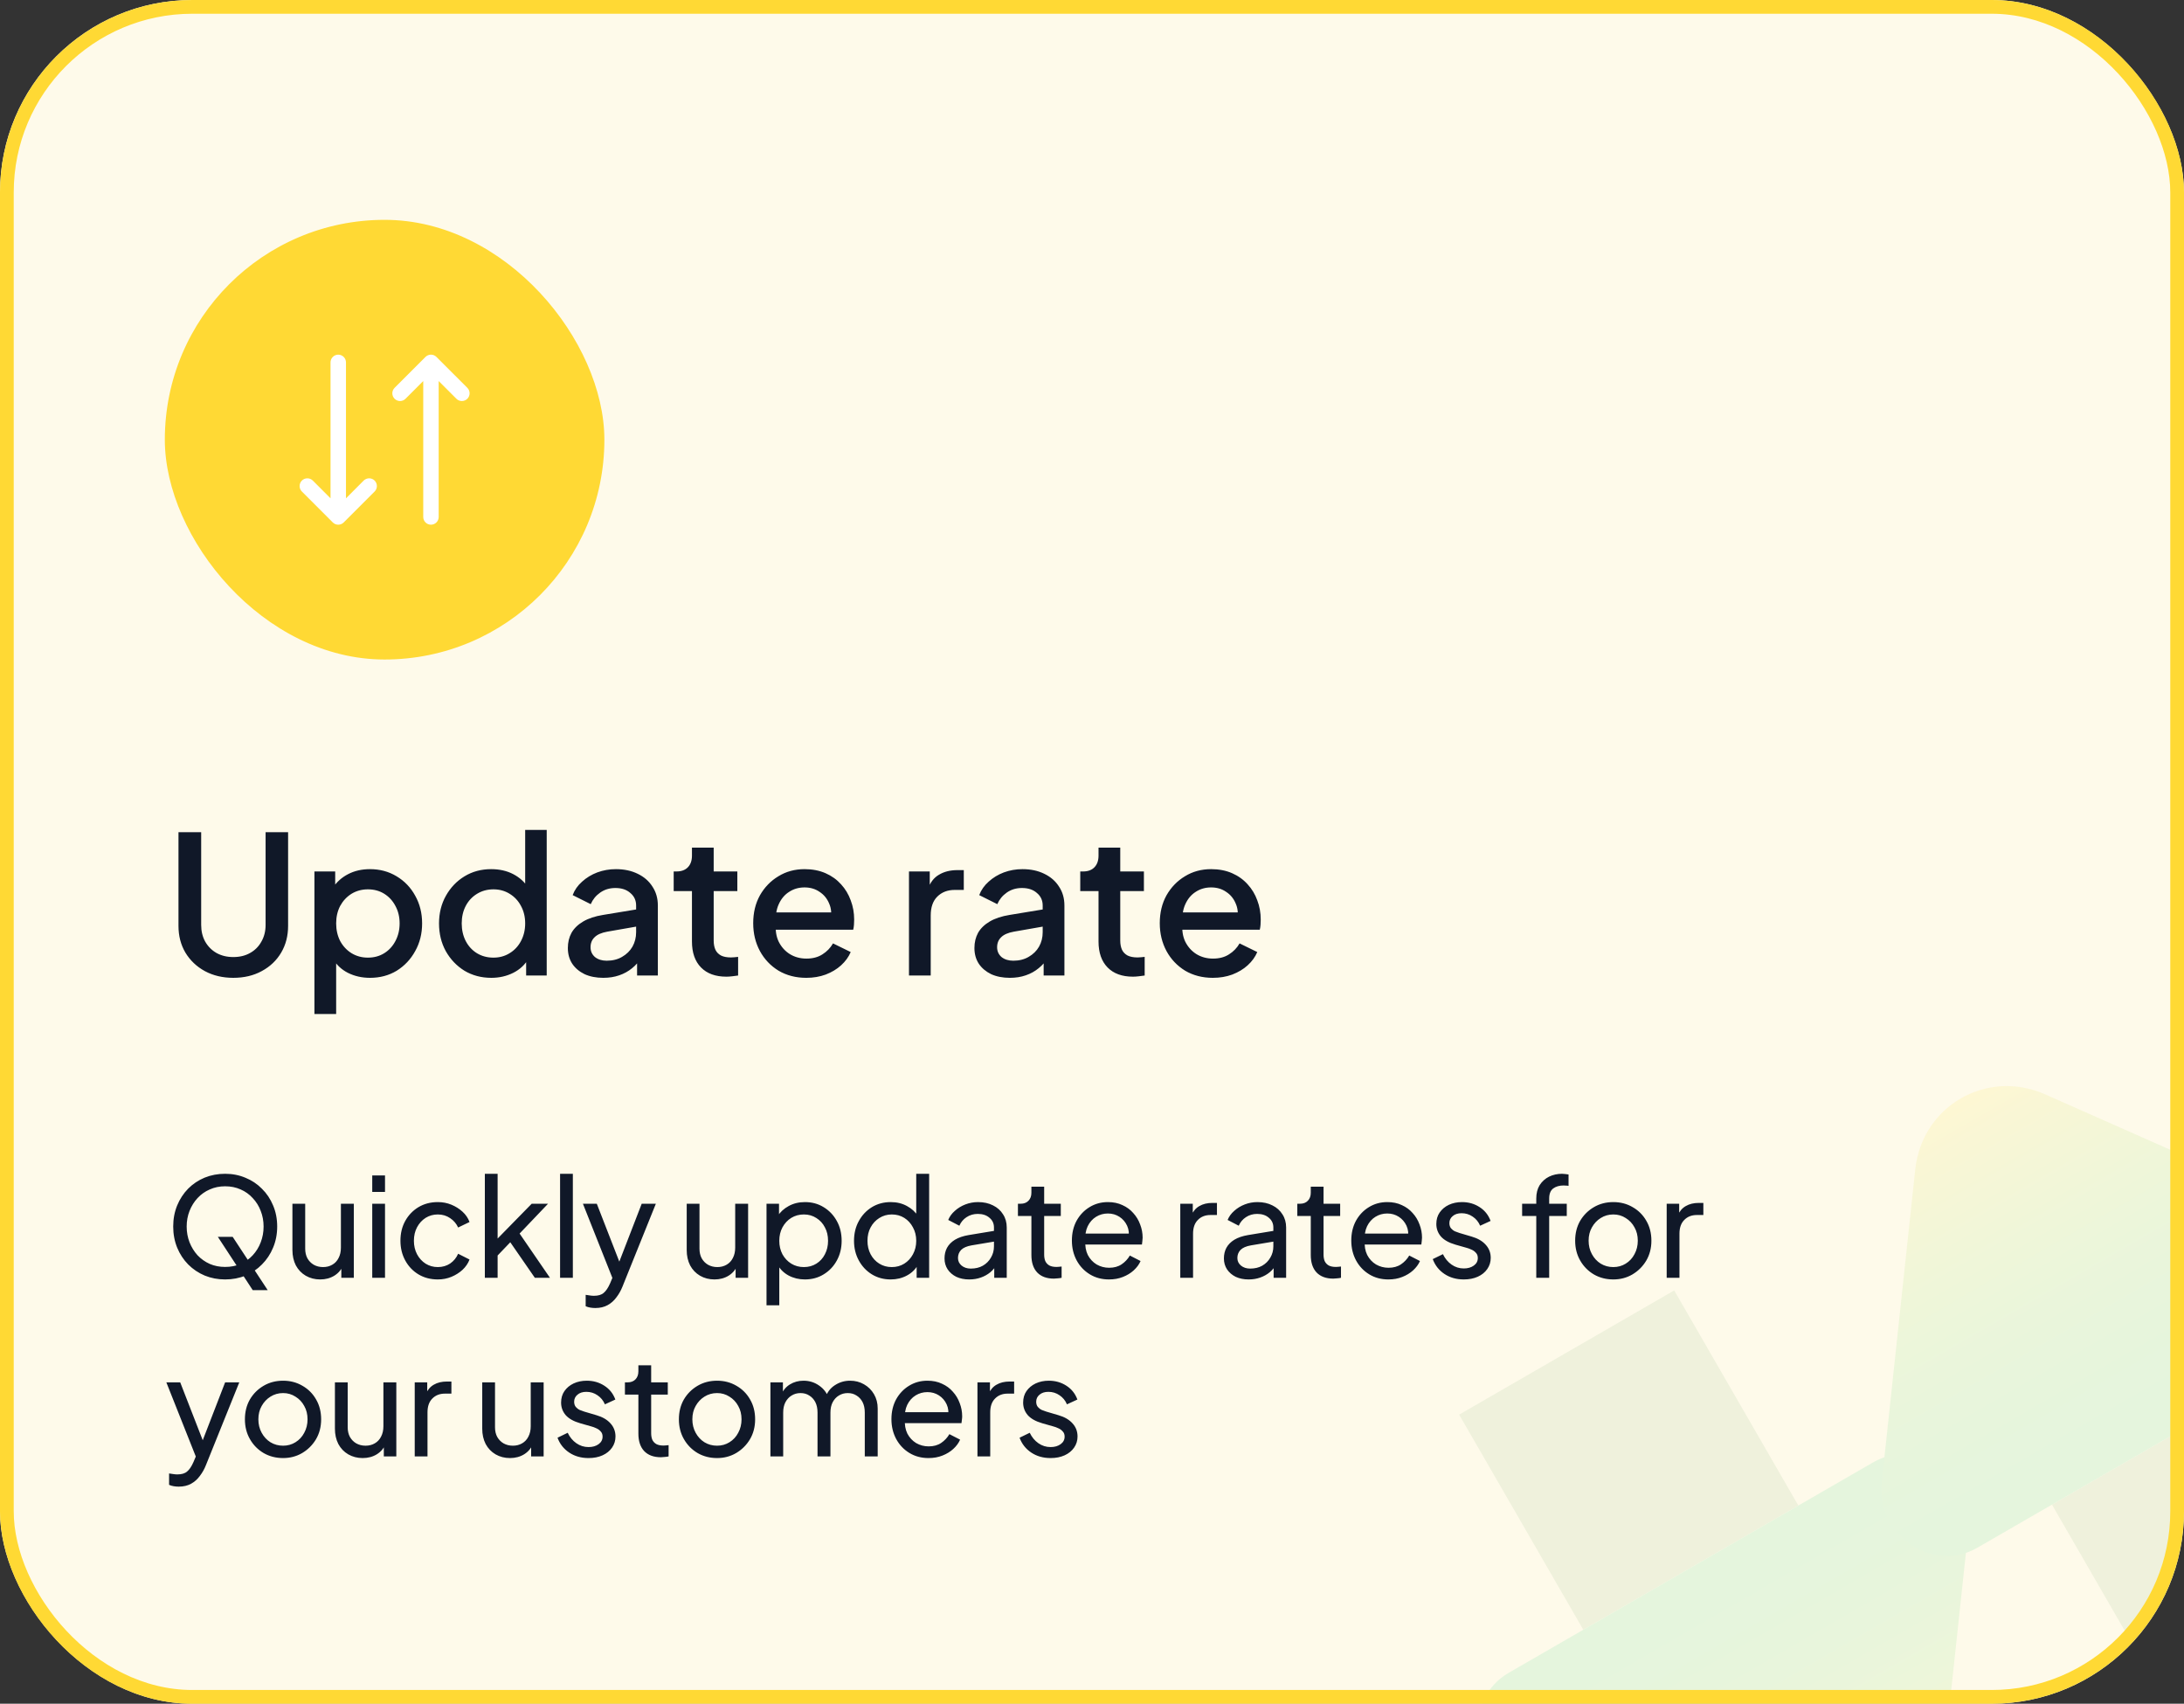<svg width="159" height="124" viewBox="0 0 159 124" fill="none" xmlns="http://www.w3.org/2000/svg">
<rect x="0" y="0" width="159" height="124" fill="#333333" stroke="none"/>
<g clip-path="url(#clip0_9020_181127)">
<rect width="159" height="124" rx="14" fill="#FEFAEA"/>
<g opacity="0.1">
<path d="M130.924 109.577L115.269 118.615L106.23 102.96L121.886 93.921L130.924 109.577Z" fill="#62A359"/>
<path d="M140.88 133.966L143.315 111.225C143.729 107.374 139.624 104.553 136.353 106.442L109.839 121.75C106.567 123.638 106.957 128.604 110.5 130.171L131.411 139.432C135.673 141.318 140.385 138.598 140.88 133.966Z" fill="url(#paint0_linear_9020_181127)"/>
<path d="M149.388 109.509L165.044 100.471L174.082 116.126L158.427 125.164L149.388 109.509Z" fill="#62A359"/>
<path d="M139.433 85.12L136.997 107.861C136.583 111.712 140.689 114.533 143.96 112.644L170.474 97.336C173.745 95.448 173.355 90.482 169.813 88.915L148.901 79.653C144.64 77.767 139.927 80.488 139.433 85.12Z" fill="url(#paint1_linear_9020_181127)"/>
</g>
<rect x="12" y="16" width="32" height="32" rx="16" fill="#FFD934"/>
<path d="M27.273 34.977C27.326 35.03 27.367 35.092 27.395 35.16C27.424 35.228 27.438 35.301 27.438 35.375C27.438 35.449 27.424 35.523 27.395 35.591C27.367 35.659 27.326 35.721 27.273 35.773L25.023 38.023C24.971 38.076 24.909 38.117 24.841 38.145C24.772 38.174 24.699 38.188 24.625 38.188C24.551 38.188 24.478 38.174 24.41 38.145C24.342 38.117 24.28 38.076 24.227 38.023L21.977 35.773C21.925 35.721 21.884 35.659 21.855 35.591C21.827 35.523 21.812 35.449 21.812 35.375C21.812 35.301 21.827 35.228 21.855 35.16C21.884 35.092 21.925 35.03 21.977 34.977C22.083 34.872 22.226 34.813 22.375 34.813C22.449 34.813 22.522 34.827 22.591 34.855C22.659 34.884 22.721 34.925 22.773 34.977L24.063 36.268V26.375C24.063 26.226 24.122 26.083 24.228 25.978C24.333 25.872 24.476 25.813 24.625 25.813C24.774 25.813 24.918 25.872 25.023 25.978C25.128 26.083 25.188 26.226 25.188 26.375V36.268L26.477 34.977C26.53 34.925 26.592 34.884 26.66 34.855C26.728 34.827 26.801 34.812 26.875 34.812C26.949 34.812 27.022 34.827 27.091 34.855C27.159 34.884 27.221 34.925 27.273 34.977ZM34.023 28.227L31.773 25.977C31.721 25.925 31.659 25.884 31.591 25.855C31.522 25.827 31.449 25.812 31.375 25.812C31.301 25.812 31.228 25.827 31.16 25.855C31.092 25.884 31.03 25.925 30.977 25.977L28.727 28.227C28.622 28.333 28.562 28.476 28.562 28.625C28.562 28.775 28.622 28.918 28.727 29.023C28.833 29.129 28.976 29.188 29.125 29.188C29.275 29.188 29.418 29.129 29.523 29.023L30.813 27.733V37.625C30.813 37.775 30.872 37.918 30.978 38.023C31.083 38.129 31.226 38.188 31.375 38.188C31.524 38.188 31.668 38.129 31.773 38.023C31.879 37.918 31.938 37.775 31.938 37.625V27.733L33.227 29.023C33.333 29.129 33.476 29.188 33.625 29.188C33.775 29.188 33.918 29.129 34.023 29.023C34.129 28.918 34.188 28.775 34.188 28.625C34.188 28.476 34.129 28.333 34.023 28.227Z" fill="white"/>
<path d="M16.984 71.168C16.209 71.168 15.519 71.005 14.912 70.678C14.315 70.351 13.843 69.903 13.498 69.334C13.162 68.765 12.994 68.116 12.994 67.388V60.57H14.646V67.318C14.646 67.775 14.744 68.181 14.94 68.536C15.145 68.891 15.421 69.166 15.766 69.362C16.121 69.558 16.527 69.656 16.984 69.656C17.451 69.656 17.857 69.558 18.202 69.362C18.557 69.166 18.832 68.891 19.028 68.536C19.233 68.181 19.336 67.775 19.336 67.318V60.57H20.974V67.388C20.974 68.116 20.806 68.765 20.47 69.334C20.134 69.903 19.663 70.351 19.056 70.678C18.459 71.005 17.768 71.168 16.984 71.168ZM22.891 73.8V63.426H24.403V64.994L24.221 64.63C24.501 64.201 24.874 63.865 25.341 63.622C25.808 63.379 26.34 63.258 26.937 63.258C27.655 63.258 28.299 63.431 28.869 63.776C29.448 64.121 29.9 64.593 30.227 65.19C30.563 65.787 30.731 66.459 30.731 67.206C30.731 67.953 30.563 68.625 30.227 69.222C29.9 69.819 29.452 70.295 28.883 70.65C28.314 70.995 27.665 71.168 26.937 71.168C26.349 71.168 25.812 71.047 25.327 70.804C24.851 70.561 24.482 70.211 24.221 69.754L24.473 69.46V73.8H22.891ZM26.783 69.698C27.231 69.698 27.628 69.591 27.973 69.376C28.318 69.161 28.589 68.867 28.785 68.494C28.99 68.111 29.093 67.682 29.093 67.206C29.093 66.73 28.99 66.305 28.785 65.932C28.589 65.559 28.318 65.265 27.973 65.05C27.628 64.835 27.231 64.728 26.783 64.728C26.344 64.728 25.948 64.835 25.593 65.05C25.247 65.265 24.972 65.559 24.767 65.932C24.571 66.305 24.473 66.73 24.473 67.206C24.473 67.682 24.571 68.111 24.767 68.494C24.972 68.867 25.247 69.161 25.593 69.376C25.948 69.591 26.344 69.698 26.783 69.698ZM35.77 71.168C35.042 71.168 34.388 70.995 33.81 70.65C33.24 70.295 32.788 69.819 32.452 69.222C32.125 68.625 31.962 67.953 31.962 67.206C31.962 66.459 32.13 65.787 32.466 65.19C32.802 64.593 33.254 64.121 33.824 63.776C34.393 63.431 35.037 63.258 35.756 63.258C36.362 63.258 36.899 63.379 37.366 63.622C37.832 63.865 38.201 64.201 38.472 64.63L38.234 64.994V60.402H39.802V71H38.304V69.46L38.486 69.754C38.224 70.211 37.851 70.561 37.366 70.804C36.88 71.047 36.348 71.168 35.77 71.168ZM35.924 69.698C36.362 69.698 36.754 69.591 37.1 69.376C37.454 69.161 37.73 68.867 37.926 68.494C38.131 68.111 38.234 67.682 38.234 67.206C38.234 66.73 38.131 66.305 37.926 65.932C37.73 65.559 37.454 65.265 37.1 65.05C36.754 64.835 36.362 64.728 35.924 64.728C35.485 64.728 35.088 64.835 34.734 65.05C34.379 65.265 34.104 65.559 33.908 65.932C33.712 66.305 33.614 66.73 33.614 67.206C33.614 67.682 33.712 68.111 33.908 68.494C34.104 68.867 34.374 69.161 34.72 69.376C35.074 69.591 35.476 69.698 35.924 69.698ZM43.917 71.168C43.403 71.168 42.951 71.079 42.559 70.902C42.176 70.715 41.877 70.463 41.663 70.146C41.448 69.819 41.341 69.437 41.341 68.998C41.341 68.587 41.429 68.219 41.607 67.892C41.793 67.565 42.078 67.29 42.461 67.066C42.843 66.842 43.324 66.683 43.903 66.59L46.535 66.156V67.402L44.211 67.808C43.791 67.883 43.483 68.018 43.287 68.214C43.091 68.401 42.993 68.643 42.993 68.942C42.993 69.231 43.1 69.469 43.315 69.656C43.539 69.833 43.823 69.922 44.169 69.922C44.598 69.922 44.971 69.829 45.289 69.642C45.615 69.455 45.867 69.208 46.045 68.9C46.222 68.583 46.311 68.233 46.311 67.85V65.904C46.311 65.531 46.171 65.227 45.891 64.994C45.62 64.751 45.256 64.63 44.799 64.63C44.379 64.63 44.01 64.742 43.693 64.966C43.385 65.181 43.156 65.461 43.007 65.806L41.691 65.148C41.831 64.775 42.059 64.448 42.377 64.168C42.694 63.879 43.063 63.655 43.483 63.496C43.912 63.337 44.365 63.258 44.841 63.258C45.438 63.258 45.965 63.37 46.423 63.594C46.889 63.818 47.249 64.131 47.501 64.532C47.762 64.924 47.893 65.381 47.893 65.904V71H46.381V69.628L46.703 69.67C46.525 69.978 46.297 70.244 46.017 70.468C45.746 70.692 45.433 70.865 45.079 70.986C44.733 71.107 44.346 71.168 43.917 71.168ZM52.882 71.084C52.088 71.084 51.472 70.86 51.034 70.412C50.595 69.964 50.376 69.334 50.376 68.522V64.854H49.046V63.426H49.256C49.61 63.426 49.886 63.323 50.082 63.118C50.278 62.913 50.376 62.633 50.376 62.278V61.69H51.958V63.426H53.68V64.854H51.958V68.452C51.958 68.713 52 68.937 52.084 69.124C52.168 69.301 52.303 69.441 52.49 69.544C52.676 69.637 52.919 69.684 53.218 69.684C53.292 69.684 53.376 69.679 53.47 69.67C53.563 69.661 53.652 69.651 53.736 69.642V71C53.605 71.019 53.46 71.037 53.302 71.056C53.143 71.075 53.003 71.084 52.882 71.084ZM58.699 71.168C57.943 71.168 57.271 70.995 56.683 70.65C56.104 70.295 55.651 69.819 55.325 69.222C54.998 68.615 54.835 67.939 54.835 67.192C54.835 66.427 54.998 65.75 55.325 65.162C55.661 64.574 56.109 64.112 56.669 63.776C57.229 63.431 57.863 63.258 58.573 63.258C59.142 63.258 59.651 63.356 60.099 63.552C60.547 63.748 60.925 64.019 61.233 64.364C61.541 64.7 61.774 65.087 61.933 65.526C62.101 65.965 62.185 66.431 62.185 66.926C62.185 67.047 62.18 67.173 62.171 67.304C62.161 67.435 62.143 67.556 62.115 67.668H56.081V66.408H61.219L60.463 66.982C60.556 66.525 60.523 66.119 60.365 65.764C60.215 65.4 59.982 65.115 59.665 64.91C59.357 64.695 58.993 64.588 58.573 64.588C58.153 64.588 57.779 64.695 57.453 64.91C57.126 65.115 56.874 65.414 56.697 65.806C56.519 66.189 56.449 66.655 56.487 67.206C56.44 67.719 56.51 68.167 56.697 68.55C56.893 68.933 57.163 69.231 57.509 69.446C57.863 69.661 58.265 69.768 58.713 69.768C59.17 69.768 59.557 69.665 59.875 69.46C60.201 69.255 60.458 68.989 60.645 68.662L61.933 69.292C61.783 69.647 61.55 69.969 61.233 70.258C60.925 70.538 60.551 70.762 60.113 70.93C59.683 71.089 59.212 71.168 58.699 71.168ZM66.176 71V63.426H67.688V64.952L67.548 64.728C67.716 64.233 67.987 63.879 68.36 63.664C68.733 63.44 69.181 63.328 69.704 63.328H70.166V64.77H69.508C68.985 64.77 68.561 64.933 68.234 65.26C67.917 65.577 67.758 66.035 67.758 66.632V71H66.176ZM73.516 71.168C73.003 71.168 72.55 71.079 72.158 70.902C71.776 70.715 71.477 70.463 71.262 70.146C71.048 69.819 70.94 69.437 70.94 68.998C70.94 68.587 71.029 68.219 71.206 67.892C71.393 67.565 71.678 67.29 72.06 67.066C72.443 66.842 72.924 66.683 73.502 66.59L76.134 66.156V67.402L73.81 67.808C73.39 67.883 73.082 68.018 72.886 68.214C72.69 68.401 72.592 68.643 72.592 68.942C72.592 69.231 72.7 69.469 72.914 69.656C73.138 69.833 73.423 69.922 73.768 69.922C74.198 69.922 74.571 69.829 74.888 69.642C75.215 69.455 75.467 69.208 75.644 68.9C75.822 68.583 75.91 68.233 75.91 67.85V65.904C75.91 65.531 75.77 65.227 75.49 64.994C75.22 64.751 74.856 64.63 74.398 64.63C73.978 64.63 73.61 64.742 73.292 64.966C72.984 65.181 72.756 65.461 72.606 65.806L71.29 65.148C71.43 64.775 71.659 64.448 71.976 64.168C72.294 63.879 72.662 63.655 73.082 63.496C73.512 63.337 73.964 63.258 74.44 63.258C75.038 63.258 75.565 63.37 76.022 63.594C76.489 63.818 76.848 64.131 77.1 64.532C77.362 64.924 77.492 65.381 77.492 65.904V71H75.98V69.628L76.302 69.67C76.125 69.978 75.896 70.244 75.616 70.468C75.346 70.692 75.033 70.865 74.678 70.986C74.333 71.107 73.946 71.168 73.516 71.168ZM82.481 71.084C81.688 71.084 81.072 70.86 80.633 70.412C80.195 69.964 79.975 69.334 79.975 68.522V64.854H78.645V63.426H78.855C79.21 63.426 79.485 63.323 79.681 63.118C79.877 62.913 79.975 62.633 79.975 62.278V61.69H81.557V63.426H83.279V64.854H81.557V68.452C81.557 68.713 81.599 68.937 81.683 69.124C81.767 69.301 81.903 69.441 82.089 69.544C82.276 69.637 82.519 69.684 82.817 69.684C82.892 69.684 82.976 69.679 83.069 69.67C83.163 69.661 83.251 69.651 83.335 69.642V71C83.205 71.019 83.06 71.037 82.901 71.056C82.743 71.075 82.603 71.084 82.481 71.084ZM88.298 71.168C87.542 71.168 86.87 70.995 86.282 70.65C85.704 70.295 85.251 69.819 84.924 69.222C84.598 68.615 84.434 67.939 84.434 67.192C84.434 66.427 84.598 65.75 84.924 65.162C85.26 64.574 85.708 64.112 86.268 63.776C86.828 63.431 87.463 63.258 88.172 63.258C88.742 63.258 89.25 63.356 89.698 63.552C90.146 63.748 90.524 64.019 90.832 64.364C91.14 64.7 91.374 65.087 91.532 65.526C91.7 65.965 91.784 66.431 91.784 66.926C91.784 67.047 91.78 67.173 91.77 67.304C91.761 67.435 91.742 67.556 91.714 67.668H85.68V66.408H90.818L90.062 66.982C90.156 66.525 90.123 66.119 89.964 65.764C89.815 65.4 89.582 65.115 89.264 64.91C88.956 64.695 88.592 64.588 88.172 64.588C87.752 64.588 87.379 64.695 87.052 64.91C86.726 65.115 86.474 65.414 86.296 65.806C86.119 66.189 86.049 66.655 86.086 67.206C86.04 67.719 86.11 68.167 86.296 68.55C86.492 68.933 86.763 69.231 87.108 69.446C87.463 69.661 87.864 69.768 88.312 69.768C88.77 69.768 89.157 69.665 89.474 69.46C89.801 69.255 90.058 68.989 90.244 68.662L91.532 69.292C91.383 69.647 91.15 69.969 90.832 70.258C90.524 70.538 90.151 70.762 89.712 70.93C89.283 71.089 88.812 71.168 88.298 71.168Z" fill="#101828"/>
<path d="M16.39 93.12C15.863 93.12 15.37 93.027 14.91 92.84C14.45 92.647 14.047 92.377 13.7 92.03C13.36 91.683 13.093 91.277 12.9 90.81C12.707 90.337 12.61 89.823 12.61 89.27C12.61 88.71 12.707 88.197 12.9 87.73C13.093 87.263 13.36 86.857 13.7 86.51C14.047 86.163 14.447 85.897 14.9 85.71C15.36 85.523 15.857 85.43 16.39 85.43C16.923 85.43 17.417 85.527 17.87 85.72C18.33 85.907 18.73 86.173 19.07 86.52C19.417 86.86 19.687 87.263 19.88 87.73C20.08 88.197 20.18 88.71 20.18 89.27C20.18 89.823 20.08 90.337 19.88 90.81C19.687 91.277 19.417 91.683 19.07 92.03C18.73 92.377 18.33 92.647 17.87 92.84C17.417 93.027 16.923 93.12 16.39 93.12ZM16.39 92.21C16.803 92.21 17.18 92.137 17.52 91.99C17.86 91.837 18.153 91.627 18.4 91.36C18.653 91.087 18.847 90.773 18.98 90.42C19.12 90.06 19.19 89.677 19.19 89.27C19.19 88.863 19.12 88.483 18.98 88.13C18.847 87.777 18.653 87.467 18.4 87.2C18.153 86.927 17.86 86.717 17.52 86.57C17.18 86.417 16.803 86.34 16.39 86.34C15.983 86.34 15.61 86.417 15.27 86.57C14.93 86.717 14.633 86.927 14.38 87.2C14.133 87.467 13.94 87.777 13.8 88.13C13.66 88.483 13.59 88.863 13.59 89.27C13.59 89.677 13.66 90.06 13.8 90.42C13.94 90.773 14.133 91.087 14.38 91.36C14.633 91.627 14.93 91.837 15.27 91.99C15.61 92.137 15.983 92.21 16.39 92.21ZM18.4 93.9L15.86 90.02H16.94L19.49 93.9H18.4ZM23.309 93.12C22.923 93.12 22.573 93.03 22.259 92.85C21.953 92.67 21.713 92.42 21.539 92.1C21.373 91.773 21.289 91.4 21.289 90.98V87.61H22.219V90.88C22.219 91.147 22.273 91.38 22.379 91.58C22.493 91.78 22.646 91.937 22.839 92.05C23.039 92.163 23.266 92.22 23.519 92.22C23.773 92.22 23.996 92.163 24.189 92.05C24.389 91.937 24.543 91.773 24.649 91.56C24.763 91.347 24.819 91.093 24.819 90.8V87.61H25.759V93H24.849V91.95L24.999 92.04C24.873 92.38 24.656 92.647 24.349 92.84C24.049 93.027 23.703 93.12 23.309 93.12ZM27.1 93V87.61H28.03V93H27.1ZM27.1 86.75V85.55H28.03V86.75H27.1ZM31.873 93.12C31.346 93.12 30.877 92.997 30.463 92.75C30.056 92.503 29.736 92.167 29.503 91.74C29.27 91.313 29.153 90.833 29.153 90.3C29.153 89.76 29.27 89.28 29.503 88.86C29.736 88.44 30.056 88.107 30.463 87.86C30.877 87.613 31.346 87.49 31.873 87.49C32.227 87.49 32.556 87.553 32.863 87.68C33.17 87.807 33.44 87.977 33.673 88.19C33.907 88.403 34.077 88.653 34.183 88.94L33.353 89.34C33.227 89.06 33.033 88.833 32.773 88.66C32.513 88.48 32.213 88.39 31.873 88.39C31.547 88.39 31.25 88.473 30.983 88.64C30.723 88.807 30.517 89.033 30.363 89.32C30.21 89.607 30.133 89.937 30.133 90.31C30.133 90.67 30.21 90.997 30.363 91.29C30.517 91.577 30.723 91.803 30.983 91.97C31.25 92.137 31.547 92.22 31.873 92.22C32.213 92.22 32.513 92.133 32.773 91.96C33.033 91.78 33.227 91.543 33.353 91.25L34.183 91.67C34.077 91.95 33.907 92.2 33.673 92.42C33.44 92.633 33.17 92.803 32.863 92.93C32.556 93.057 32.227 93.12 31.873 93.12ZM35.298 93V85.43H36.228V90.62L35.849 90.53L38.709 87.61H39.898L37.828 89.78L40.038 93H38.938L36.919 90.08L37.498 90.05L35.928 91.69L36.228 91.01V93H35.298ZM40.775 93V85.43H41.705V93H40.775ZM43.338 95.2C43.218 95.2 43.098 95.19 42.978 95.17C42.858 95.15 42.744 95.117 42.638 95.07V94.24C42.711 94.253 42.801 94.267 42.908 94.28C43.021 94.3 43.131 94.31 43.238 94.31C43.551 94.31 43.788 94.24 43.948 94.1C44.114 93.967 44.271 93.733 44.418 93.4L44.758 92.59L44.738 93.4L42.438 87.61H43.448L45.238 92.21H44.938L46.718 87.61H47.748L45.318 93.64C45.204 93.927 45.058 94.187 44.878 94.42C44.704 94.66 44.491 94.85 44.238 94.99C43.984 95.13 43.684 95.2 43.338 95.2ZM52.014 93.12C51.627 93.12 51.277 93.03 50.964 92.85C50.657 92.67 50.417 92.42 50.244 92.1C50.077 91.773 49.994 91.4 49.994 90.98V87.61H50.924V90.88C50.924 91.147 50.977 91.38 51.084 91.58C51.197 91.78 51.35 91.937 51.544 92.05C51.744 92.163 51.97 92.22 52.224 92.22C52.477 92.22 52.7 92.163 52.894 92.05C53.094 91.937 53.247 91.773 53.354 91.56C53.467 91.347 53.524 91.093 53.524 90.8V87.61H54.464V93H53.554V91.95L53.704 92.04C53.577 92.38 53.36 92.647 53.054 92.84C52.754 93.027 52.407 93.12 52.014 93.12ZM55.804 95V87.61H56.714V88.77L56.594 88.54C56.794 88.22 57.068 87.967 57.414 87.78C57.761 87.587 58.158 87.49 58.604 87.49C59.111 87.49 59.564 87.613 59.964 87.86C60.371 88.107 60.691 88.443 60.924 88.87C61.158 89.29 61.274 89.77 61.274 90.31C61.274 90.837 61.158 91.313 60.924 91.74C60.691 92.167 60.371 92.503 59.964 92.75C59.564 92.997 59.108 93.12 58.594 93.12C58.161 93.12 57.764 93.023 57.404 92.83C57.051 92.637 56.778 92.363 56.584 92.01L56.734 91.85V95H55.804ZM58.524 92.22C58.864 92.22 59.168 92.137 59.434 91.97C59.701 91.803 59.908 91.577 60.054 91.29C60.208 90.997 60.284 90.67 60.284 90.31C60.284 89.937 60.208 89.61 60.054 89.33C59.908 89.043 59.701 88.817 59.434 88.65C59.168 88.477 58.864 88.39 58.524 88.39C58.184 88.39 57.878 88.473 57.604 88.64C57.338 88.807 57.124 89.037 56.964 89.33C56.811 89.617 56.734 89.943 56.734 90.31C56.734 90.67 56.811 90.997 56.964 91.29C57.124 91.577 57.338 91.803 57.604 91.97C57.878 92.137 58.184 92.22 58.524 92.22ZM64.844 93.12C64.337 93.12 63.88 92.997 63.474 92.75C63.074 92.503 62.757 92.167 62.524 91.74C62.291 91.313 62.174 90.837 62.174 90.31C62.174 89.77 62.291 89.29 62.524 88.87C62.757 88.443 63.074 88.107 63.474 87.86C63.88 87.613 64.337 87.49 64.844 87.49C65.29 87.49 65.687 87.587 66.034 87.78C66.38 87.967 66.654 88.22 66.854 88.54L66.704 88.77V85.43H67.644V93H66.734V91.85L66.854 92.01C66.667 92.363 66.394 92.637 66.034 92.83C65.68 93.023 65.284 93.12 64.844 93.12ZM64.924 92.22C65.264 92.22 65.567 92.137 65.834 91.97C66.1 91.803 66.311 91.577 66.464 91.29C66.624 90.997 66.704 90.67 66.704 90.31C66.704 89.943 66.624 89.617 66.464 89.33C66.311 89.037 66.1 88.807 65.834 88.64C65.567 88.473 65.264 88.39 64.924 88.39C64.591 88.39 64.287 88.477 64.014 88.65C63.747 88.817 63.537 89.043 63.384 89.33C63.23 89.61 63.154 89.937 63.154 90.31C63.154 90.67 63.23 90.997 63.384 91.29C63.537 91.577 63.747 91.803 64.014 91.97C64.281 92.137 64.584 92.22 64.924 92.22ZM70.563 93.12C70.21 93.12 69.897 93.057 69.623 92.93C69.357 92.797 69.147 92.617 68.993 92.39C68.84 92.157 68.763 91.89 68.763 91.59C68.763 91.303 68.823 91.047 68.943 90.82C69.07 90.587 69.263 90.39 69.523 90.23C69.79 90.07 70.123 89.957 70.523 89.89L72.523 89.56V90.34L70.733 90.64C70.387 90.7 70.133 90.81 69.973 90.97C69.82 91.13 69.743 91.327 69.743 91.56C69.743 91.78 69.83 91.963 70.003 92.11C70.183 92.257 70.407 92.33 70.673 92.33C71.013 92.33 71.307 92.26 71.553 92.12C71.807 91.973 72.003 91.777 72.143 91.53C72.29 91.283 72.363 91.01 72.363 90.71V89.34C72.363 89.047 72.253 88.81 72.033 88.63C71.82 88.443 71.537 88.35 71.183 88.35C70.877 88.35 70.603 88.43 70.363 88.59C70.13 88.743 69.957 88.95 69.843 89.21L69.033 88.79C69.133 88.543 69.293 88.323 69.513 88.13C69.733 87.93 69.99 87.773 70.283 87.66C70.577 87.547 70.883 87.49 71.203 87.49C71.617 87.49 71.98 87.57 72.293 87.73C72.607 87.883 72.85 88.1 73.023 88.38C73.203 88.653 73.293 88.973 73.293 89.34V93H72.383V91.98L72.553 92.04C72.44 92.253 72.287 92.44 72.093 92.6C71.9 92.76 71.673 92.887 71.413 92.98C71.153 93.073 70.87 93.12 70.563 93.12ZM76.728 93.06C76.201 93.06 75.794 92.91 75.508 92.61C75.228 92.31 75.088 91.887 75.088 91.34V88.5H74.108V87.61H74.308C74.548 87.61 74.738 87.537 74.878 87.39C75.018 87.243 75.088 87.05 75.088 86.81V86.37H76.018V87.61H77.228V88.5H76.018V91.31C76.018 91.49 76.044 91.647 76.098 91.78C76.158 91.913 76.254 92.02 76.388 92.1C76.521 92.173 76.698 92.21 76.918 92.21C76.964 92.21 77.021 92.207 77.088 92.2C77.161 92.193 77.228 92.187 77.288 92.18V93C77.201 93.02 77.104 93.033 76.998 93.04C76.891 93.053 76.801 93.06 76.728 93.06ZM80.736 93.12C80.216 93.12 79.753 92.997 79.346 92.75C78.939 92.503 78.619 92.167 78.386 91.74C78.153 91.307 78.036 90.823 78.036 90.29C78.036 89.75 78.149 89.27 78.376 88.85C78.609 88.43 78.923 88.1 79.316 87.86C79.716 87.613 80.163 87.49 80.656 87.49C81.056 87.49 81.409 87.563 81.716 87.71C82.029 87.85 82.293 88.043 82.506 88.29C82.726 88.53 82.893 88.807 83.006 89.12C83.126 89.427 83.186 89.747 83.186 90.08C83.186 90.153 83.179 90.237 83.166 90.33C83.159 90.417 83.149 90.5 83.136 90.58H78.716V89.78H82.596L82.156 90.14C82.216 89.793 82.183 89.483 82.056 89.21C81.929 88.937 81.743 88.72 81.496 88.56C81.249 88.4 80.969 88.32 80.656 88.32C80.343 88.32 80.056 88.4 79.796 88.56C79.536 88.72 79.333 88.95 79.186 89.25C79.046 89.543 78.989 89.893 79.016 90.3C78.989 90.693 79.049 91.04 79.196 91.34C79.349 91.633 79.563 91.863 79.836 92.03C80.116 92.19 80.419 92.27 80.746 92.27C81.106 92.27 81.409 92.187 81.656 92.02C81.903 91.853 82.103 91.64 82.256 91.38L83.036 91.78C82.929 92.027 82.763 92.253 82.536 92.46C82.316 92.66 82.053 92.82 81.746 92.94C81.446 93.06 81.109 93.12 80.736 93.12ZM85.927 93V87.61H86.837V88.6L86.737 88.46C86.864 88.153 87.057 87.927 87.317 87.78C87.577 87.627 87.894 87.55 88.267 87.55H88.597V88.43H88.127C87.747 88.43 87.44 88.55 87.207 88.79C86.974 89.023 86.857 89.357 86.857 89.79V93H85.927ZM90.903 93.12C90.55 93.12 90.237 93.057 89.963 92.93C89.697 92.797 89.487 92.617 89.333 92.39C89.18 92.157 89.103 91.89 89.103 91.59C89.103 91.303 89.163 91.047 89.283 90.82C89.41 90.587 89.603 90.39 89.863 90.23C90.13 90.07 90.463 89.957 90.863 89.89L92.863 89.56V90.34L91.073 90.64C90.727 90.7 90.473 90.81 90.313 90.97C90.16 91.13 90.083 91.327 90.083 91.56C90.083 91.78 90.17 91.963 90.343 92.11C90.523 92.257 90.746 92.33 91.013 92.33C91.353 92.33 91.647 92.26 91.893 92.12C92.147 91.973 92.343 91.777 92.483 91.53C92.63 91.283 92.703 91.01 92.703 90.71V89.34C92.703 89.047 92.593 88.81 92.373 88.63C92.16 88.443 91.876 88.35 91.523 88.35C91.216 88.35 90.943 88.43 90.703 88.59C90.47 88.743 90.296 88.95 90.183 89.21L89.373 88.79C89.473 88.543 89.633 88.323 89.853 88.13C90.073 87.93 90.33 87.773 90.623 87.66C90.916 87.547 91.223 87.49 91.543 87.49C91.957 87.49 92.32 87.57 92.633 87.73C92.947 87.883 93.19 88.1 93.363 88.38C93.543 88.653 93.633 88.973 93.633 89.34V93H92.723V91.98L92.893 92.04C92.78 92.253 92.626 92.44 92.433 92.6C92.24 92.76 92.013 92.887 91.753 92.98C91.493 93.073 91.21 93.12 90.903 93.12ZM97.067 93.06C96.541 93.06 96.134 92.91 95.847 92.61C95.567 92.31 95.427 91.887 95.427 91.34V88.5H94.447V87.61H94.647C94.887 87.61 95.077 87.537 95.217 87.39C95.357 87.243 95.427 87.05 95.427 86.81V86.37H96.357V87.61H97.567V88.5H96.357V91.31C96.357 91.49 96.384 91.647 96.437 91.78C96.497 91.913 96.594 92.02 96.727 92.1C96.861 92.173 97.037 92.21 97.257 92.21C97.304 92.21 97.361 92.207 97.427 92.2C97.501 92.193 97.567 92.187 97.627 92.18V93C97.541 93.02 97.444 93.033 97.337 93.04C97.231 93.053 97.141 93.06 97.067 93.06ZM101.076 93.12C100.556 93.12 100.092 92.997 99.686 92.75C99.279 92.503 98.959 92.167 98.726 91.74C98.492 91.307 98.376 90.823 98.376 90.29C98.376 89.75 98.489 89.27 98.716 88.85C98.949 88.43 99.262 88.1 99.656 87.86C100.056 87.613 100.502 87.49 100.996 87.49C101.396 87.49 101.749 87.563 102.056 87.71C102.369 87.85 102.632 88.043 102.846 88.29C103.066 88.53 103.232 88.807 103.346 89.12C103.466 89.427 103.526 89.747 103.526 90.08C103.526 90.153 103.519 90.237 103.506 90.33C103.499 90.417 103.489 90.5 103.476 90.58H99.056V89.78H102.936L102.496 90.14C102.556 89.793 102.522 89.483 102.396 89.21C102.269 88.937 102.082 88.72 101.836 88.56C101.589 88.4 101.309 88.32 100.996 88.32C100.682 88.32 100.396 88.4 100.136 88.56C99.876 88.72 99.672 88.95 99.526 89.25C99.386 89.543 99.329 89.893 99.356 90.3C99.329 90.693 99.389 91.04 99.536 91.34C99.689 91.633 99.902 91.863 100.176 92.03C100.456 92.19 100.759 92.27 101.086 92.27C101.446 92.27 101.749 92.187 101.996 92.02C102.242 91.853 102.442 91.64 102.596 91.38L103.376 91.78C103.269 92.027 103.102 92.253 102.876 92.46C102.656 92.66 102.392 92.82 102.086 92.94C101.786 93.06 101.449 93.12 101.076 93.12ZM106.568 93.12C106.028 93.12 105.558 92.987 105.158 92.72C104.758 92.453 104.475 92.093 104.308 91.64L105.048 91.28C105.202 91.6 105.412 91.853 105.678 92.04C105.945 92.227 106.242 92.32 106.568 92.32C106.862 92.32 107.105 92.25 107.298 92.11C107.492 91.97 107.588 91.787 107.588 91.56C107.588 91.4 107.542 91.273 107.448 91.18C107.362 91.08 107.255 91.003 107.128 90.95C107.002 90.89 106.885 90.847 106.778 90.82L105.968 90.59C105.482 90.45 105.125 90.25 104.898 89.99C104.678 89.73 104.568 89.427 104.568 89.08C104.568 88.76 104.648 88.483 104.808 88.25C104.975 88.01 105.198 87.823 105.478 87.69C105.765 87.557 106.085 87.49 106.438 87.49C106.912 87.49 107.335 87.61 107.708 87.85C108.088 88.09 108.358 88.427 108.518 88.86L107.758 89.21C107.638 88.93 107.458 88.71 107.218 88.55C106.978 88.383 106.708 88.3 106.408 88.3C106.135 88.3 105.918 88.37 105.758 88.51C105.598 88.643 105.518 88.813 105.518 89.02C105.518 89.173 105.558 89.3 105.638 89.4C105.718 89.493 105.815 89.567 105.928 89.62C106.042 89.667 106.152 89.707 106.258 89.74L107.138 90C107.578 90.127 107.918 90.323 108.158 90.59C108.405 90.857 108.528 91.177 108.528 91.55C108.528 91.85 108.445 92.12 108.278 92.36C108.112 92.6 107.882 92.787 107.588 92.92C107.295 93.053 106.955 93.12 106.568 93.12ZM111.844 93V88.5H110.814V87.61H111.844V87.23C111.844 86.843 111.928 86.517 112.094 86.25C112.268 85.983 112.494 85.78 112.774 85.64C113.061 85.5 113.378 85.43 113.724 85.43C113.798 85.43 113.878 85.437 113.964 85.45C114.058 85.457 114.134 85.467 114.194 85.48V86.31C114.141 86.297 114.078 86.29 114.004 86.29C113.931 86.283 113.874 86.28 113.834 86.28C113.528 86.28 113.274 86.353 113.074 86.5C112.881 86.647 112.784 86.89 112.784 87.23V87.61H114.064V88.5H112.784V93H111.844ZM117.455 93.12C116.935 93.12 116.465 93 116.045 92.76C115.625 92.513 115.292 92.177 115.045 91.75C114.798 91.323 114.675 90.84 114.675 90.3C114.675 89.76 114.795 89.28 115.035 88.86C115.282 88.44 115.615 88.107 116.035 87.86C116.455 87.613 116.928 87.49 117.455 87.49C117.975 87.49 118.445 87.613 118.865 87.86C119.285 88.1 119.615 88.43 119.855 88.85C120.102 89.27 120.225 89.753 120.225 90.3C120.225 90.847 120.098 91.333 119.845 91.76C119.592 92.18 119.255 92.513 118.835 92.76C118.422 93 117.962 93.12 117.455 93.12ZM117.455 92.22C117.788 92.22 118.088 92.137 118.355 91.97C118.628 91.803 118.842 91.573 118.995 91.28C119.155 90.987 119.235 90.66 119.235 90.3C119.235 89.933 119.155 89.61 118.995 89.33C118.842 89.043 118.628 88.817 118.355 88.65C118.088 88.477 117.788 88.39 117.455 88.39C117.115 88.39 116.808 88.477 116.535 88.65C116.268 88.817 116.055 89.043 115.895 89.33C115.735 89.61 115.655 89.933 115.655 90.3C115.655 90.66 115.735 90.987 115.895 91.28C116.055 91.573 116.268 91.803 116.535 91.97C116.808 92.137 117.115 92.22 117.455 92.22ZM121.338 93V87.61H122.248V88.6L122.148 88.46C122.275 88.153 122.468 87.927 122.728 87.78C122.988 87.627 123.305 87.55 123.678 87.55H124.008V88.43H123.538C123.158 88.43 122.851 88.55 122.618 88.79C122.385 89.023 122.268 89.357 122.268 89.79V93H121.338ZM13.01 108.2C12.89 108.2 12.77 108.19 12.65 108.17C12.53 108.15 12.417 108.117 12.31 108.07V107.24C12.383 107.253 12.473 107.267 12.58 107.28C12.693 107.3 12.803 107.31 12.91 107.31C13.223 107.31 13.46 107.24 13.62 107.1C13.787 106.967 13.943 106.733 14.09 106.4L14.43 105.59L14.41 106.4L12.11 100.61H13.12L14.91 105.21H14.61L16.39 100.61H17.42L14.99 106.64C14.877 106.927 14.73 107.187 14.55 107.42C14.377 107.66 14.163 107.85 13.91 107.99C13.657 108.13 13.357 108.2 13.01 108.2ZM20.61 106.12C20.09 106.12 19.62 106 19.2 105.76C18.78 105.513 18.446 105.177 18.2 104.75C17.953 104.323 17.83 103.84 17.83 103.3C17.83 102.76 17.95 102.28 18.19 101.86C18.436 101.44 18.77 101.107 19.19 100.86C19.61 100.613 20.083 100.49 20.61 100.49C21.13 100.49 21.6 100.613 22.02 100.86C22.44 101.1 22.77 101.43 23.01 101.85C23.256 102.27 23.38 102.753 23.38 103.3C23.38 103.847 23.253 104.333 23 104.76C22.746 105.18 22.41 105.513 21.99 105.76C21.576 106 21.116 106.12 20.61 106.12ZM20.61 105.22C20.943 105.22 21.243 105.137 21.51 104.97C21.783 104.803 21.996 104.573 22.15 104.28C22.31 103.987 22.39 103.66 22.39 103.3C22.39 102.933 22.31 102.61 22.15 102.33C21.996 102.043 21.783 101.817 21.51 101.65C21.243 101.477 20.943 101.39 20.61 101.39C20.27 101.39 19.963 101.477 19.69 101.65C19.423 101.817 19.21 102.043 19.05 102.33C18.89 102.61 18.81 102.933 18.81 103.3C18.81 103.66 18.89 103.987 19.05 104.28C19.21 104.573 19.423 104.803 19.69 104.97C19.963 105.137 20.27 105.22 20.61 105.22ZM26.403 106.12C26.016 106.12 25.666 106.03 25.353 105.85C25.046 105.67 24.806 105.42 24.633 105.1C24.466 104.773 24.383 104.4 24.383 103.98V100.61H25.313V103.88C25.313 104.147 25.366 104.38 25.473 104.58C25.586 104.78 25.739 104.937 25.933 105.05C26.133 105.163 26.359 105.22 26.613 105.22C26.866 105.22 27.089 105.163 27.283 105.05C27.483 104.937 27.636 104.773 27.743 104.56C27.856 104.347 27.913 104.093 27.913 103.8V100.61H28.853V106H27.943V104.95L28.093 105.04C27.966 105.38 27.749 105.647 27.443 105.84C27.143 106.027 26.796 106.12 26.403 106.12ZM30.193 106V100.61H31.103V101.6L31.003 101.46C31.13 101.153 31.323 100.927 31.583 100.78C31.843 100.627 32.16 100.55 32.533 100.55H32.863V101.43H32.393C32.013 101.43 31.707 101.55 31.473 101.79C31.24 102.023 31.123 102.357 31.123 102.79V106H30.193ZM37.128 106.12C36.741 106.12 36.391 106.03 36.078 105.85C35.771 105.67 35.531 105.42 35.358 105.1C35.191 104.773 35.108 104.4 35.108 103.98V100.61H36.038V103.88C36.038 104.147 36.091 104.38 36.198 104.58C36.311 104.78 36.465 104.937 36.658 105.05C36.858 105.163 37.085 105.22 37.338 105.22C37.591 105.22 37.815 105.163 38.008 105.05C38.208 104.937 38.361 104.773 38.468 104.56C38.581 104.347 38.638 104.093 38.638 103.8V100.61H39.578V106H38.668V104.95L38.818 105.04C38.691 105.38 38.475 105.647 38.168 105.84C37.868 106.027 37.521 106.12 37.128 106.12ZM42.849 106.12C42.309 106.12 41.839 105.987 41.439 105.72C41.039 105.453 40.755 105.093 40.589 104.64L41.329 104.28C41.482 104.6 41.692 104.853 41.959 105.04C42.225 105.227 42.522 105.32 42.849 105.32C43.142 105.32 43.386 105.25 43.579 105.11C43.772 104.97 43.869 104.787 43.869 104.56C43.869 104.4 43.822 104.273 43.729 104.18C43.642 104.08 43.535 104.003 43.409 103.95C43.282 103.89 43.166 103.847 43.059 103.82L42.249 103.59C41.762 103.45 41.406 103.25 41.179 102.99C40.959 102.73 40.849 102.427 40.849 102.08C40.849 101.76 40.929 101.483 41.089 101.25C41.255 101.01 41.479 100.823 41.759 100.69C42.045 100.557 42.365 100.49 42.719 100.49C43.192 100.49 43.615 100.61 43.989 100.85C44.369 101.09 44.639 101.427 44.799 101.86L44.039 102.21C43.919 101.93 43.739 101.71 43.499 101.55C43.259 101.383 42.989 101.3 42.689 101.3C42.416 101.3 42.199 101.37 42.039 101.51C41.879 101.643 41.799 101.813 41.799 102.02C41.799 102.173 41.839 102.3 41.919 102.4C41.999 102.493 42.096 102.567 42.209 102.62C42.322 102.667 42.432 102.707 42.539 102.74L43.419 103C43.859 103.127 44.199 103.323 44.439 103.59C44.685 103.857 44.809 104.177 44.809 104.55C44.809 104.85 44.725 105.12 44.559 105.36C44.392 105.6 44.162 105.787 43.869 105.92C43.575 106.053 43.236 106.12 42.849 106.12ZM48.116 106.06C47.59 106.06 47.183 105.91 46.896 105.61C46.616 105.31 46.476 104.887 46.476 104.34V101.5H45.496V100.61H45.696C45.936 100.61 46.126 100.537 46.266 100.39C46.406 100.243 46.476 100.05 46.476 99.81V99.37H47.406V100.61H48.616V101.5H47.406V104.31C47.406 104.49 47.433 104.647 47.486 104.78C47.546 104.913 47.643 105.02 47.776 105.1C47.91 105.173 48.086 105.21 48.306 105.21C48.353 105.21 48.41 105.207 48.476 105.2C48.55 105.193 48.616 105.187 48.676 105.18V106C48.59 106.02 48.493 106.033 48.386 106.04C48.28 106.053 48.19 106.06 48.116 106.06ZM52.205 106.12C51.685 106.12 51.215 106 50.795 105.76C50.375 105.513 50.041 105.177 49.795 104.75C49.548 104.323 49.425 103.84 49.425 103.3C49.425 102.76 49.545 102.28 49.785 101.86C50.031 101.44 50.365 101.107 50.785 100.86C51.205 100.613 51.678 100.49 52.205 100.49C52.725 100.49 53.195 100.613 53.615 100.86C54.035 101.1 54.365 101.43 54.605 101.85C54.851 102.27 54.975 102.753 54.975 103.3C54.975 103.847 54.848 104.333 54.595 104.76C54.341 105.18 54.005 105.513 53.585 105.76C53.171 106 52.711 106.12 52.205 106.12ZM52.205 105.22C52.538 105.22 52.838 105.137 53.105 104.97C53.378 104.803 53.591 104.573 53.745 104.28C53.905 103.987 53.985 103.66 53.985 103.3C53.985 102.933 53.905 102.61 53.745 102.33C53.591 102.043 53.378 101.817 53.105 101.65C52.838 101.477 52.538 101.39 52.205 101.39C51.865 101.39 51.558 101.477 51.285 101.65C51.018 101.817 50.805 102.043 50.645 102.33C50.485 102.61 50.405 102.933 50.405 103.3C50.405 103.66 50.485 103.987 50.645 104.28C50.805 104.573 51.018 104.803 51.285 104.97C51.558 105.137 51.865 105.22 52.205 105.22ZM56.088 106V100.61H56.998V101.71L56.868 101.54C57.001 101.2 57.214 100.94 57.508 100.76C57.801 100.58 58.131 100.49 58.498 100.49C58.918 100.49 59.294 100.607 59.628 100.84C59.968 101.073 60.201 101.38 60.328 101.76L60.068 101.77C60.208 101.35 60.444 101.033 60.778 100.82C61.111 100.6 61.481 100.49 61.888 100.49C62.261 100.49 62.598 100.577 62.898 100.75C63.204 100.923 63.448 101.163 63.628 101.47C63.808 101.777 63.898 102.123 63.898 102.51V106H62.958V102.81C62.958 102.51 62.904 102.257 62.798 102.05C62.691 101.843 62.544 101.683 62.358 101.57C62.178 101.45 61.964 101.39 61.718 101.39C61.478 101.39 61.261 101.45 61.068 101.57C60.881 101.683 60.731 101.847 60.618 102.06C60.511 102.267 60.458 102.517 60.458 102.81V106H59.518V102.81C59.518 102.51 59.464 102.257 59.358 102.05C59.251 101.843 59.104 101.683 58.918 101.57C58.738 101.45 58.524 101.39 58.278 101.39C58.038 101.39 57.821 101.45 57.628 101.57C57.441 101.683 57.291 101.847 57.178 102.06C57.071 102.267 57.018 102.517 57.018 102.81V106H56.088ZM67.598 106.12C67.078 106.12 66.615 105.997 66.208 105.75C65.802 105.503 65.482 105.167 65.248 104.74C65.015 104.307 64.898 103.823 64.898 103.29C64.898 102.75 65.012 102.27 65.238 101.85C65.472 101.43 65.785 101.1 66.178 100.86C66.578 100.613 67.025 100.49 67.518 100.49C67.918 100.49 68.272 100.563 68.578 100.71C68.892 100.85 69.155 101.043 69.368 101.29C69.588 101.53 69.755 101.807 69.868 102.12C69.988 102.427 70.048 102.747 70.048 103.08C70.048 103.153 70.042 103.237 70.028 103.33C70.022 103.417 70.012 103.5 69.998 103.58H65.578V102.78H69.458L69.018 103.14C69.078 102.793 69.045 102.483 68.918 102.21C68.792 101.937 68.605 101.72 68.358 101.56C68.112 101.4 67.832 101.32 67.518 101.32C67.205 101.32 66.918 101.4 66.658 101.56C66.398 101.72 66.195 101.95 66.048 102.25C65.908 102.543 65.852 102.893 65.878 103.3C65.852 103.693 65.912 104.04 66.058 104.34C66.212 104.633 66.425 104.863 66.698 105.03C66.978 105.19 67.282 105.27 67.608 105.27C67.968 105.27 68.272 105.187 68.518 105.02C68.765 104.853 68.965 104.64 69.118 104.38L69.898 104.78C69.792 105.027 69.625 105.253 69.398 105.46C69.178 105.66 68.915 105.82 68.608 105.94C68.308 106.06 67.972 106.12 67.598 106.12ZM71.161 106V100.61H72.071V101.6L71.971 101.46C72.098 101.153 72.291 100.927 72.551 100.78C72.811 100.627 73.128 100.55 73.501 100.55H73.831V101.43H73.361C72.981 101.43 72.674 101.55 72.441 101.79C72.208 102.023 72.091 102.357 72.091 102.79V106H71.161ZM76.487 106.12C75.947 106.12 75.477 105.987 75.077 105.72C74.677 105.453 74.394 105.093 74.227 104.64L74.967 104.28C75.12 104.6 75.33 104.853 75.597 105.04C75.864 105.227 76.16 105.32 76.487 105.32C76.78 105.32 77.024 105.25 77.217 105.11C77.41 104.97 77.507 104.787 77.507 104.56C77.507 104.4 77.46 104.273 77.367 104.18C77.28 104.08 77.174 104.003 77.047 103.95C76.92 103.89 76.804 103.847 76.697 103.82L75.887 103.59C75.4 103.45 75.044 103.25 74.817 102.99C74.597 102.73 74.487 102.427 74.487 102.08C74.487 101.76 74.567 101.483 74.727 101.25C74.894 101.01 75.117 100.823 75.397 100.69C75.684 100.557 76.004 100.49 76.357 100.49C76.83 100.49 77.254 100.61 77.627 100.85C78.007 101.09 78.277 101.427 78.437 101.86L77.677 102.21C77.557 101.93 77.377 101.71 77.137 101.55C76.897 101.383 76.627 101.3 76.327 101.3C76.054 101.3 75.837 101.37 75.677 101.51C75.517 101.643 75.437 101.813 75.437 102.02C75.437 102.173 75.477 102.3 75.557 102.4C75.637 102.493 75.734 102.567 75.847 102.62C75.96 102.667 76.07 102.707 76.177 102.74L77.057 103C77.497 103.127 77.837 103.323 78.077 103.59C78.324 103.857 78.447 104.177 78.447 104.55C78.447 104.85 78.364 105.12 78.197 105.36C78.03 105.6 77.8 105.787 77.507 105.92C77.214 106.053 76.874 106.12 76.487 106.12Z" fill="#101828"/>
</g>
<rect x="0.5" y="0.5" width="158" height="123" rx="13.5" stroke="#FFD934"/>
<defs>
<linearGradient id="paint0_linear_9020_181127" x1="123.094" y1="114.096" x2="137.556" y2="139.146" gradientUnits="userSpaceOnUse">
<stop stop-color="#00CE66"/>
<stop offset="0.12" stop-color="#04CE64"/>
<stop offset="0.24" stop-color="#10CF5F"/>
<stop offset="0.37" stop-color="#25D056"/>
<stop offset="0.5" stop-color="#43D24A"/>
<stop offset="0.63" stop-color="#69D43B"/>
<stop offset="0.76" stop-color="#98D729"/>
<stop offset="0.9" stop-color="#CEDA13"/>
<stop offset="1" stop-color="#FFDE00"/>
</linearGradient>
<linearGradient id="paint1_linear_9020_181127" x1="157.218" y1="104.989" x2="142.756" y2="79.94" gradientUnits="userSpaceOnUse">
<stop stop-color="#00CE66"/>
<stop offset="0.12" stop-color="#04CE64"/>
<stop offset="0.24" stop-color="#10CF5F"/>
<stop offset="0.37" stop-color="#25D056"/>
<stop offset="0.5" stop-color="#43D24A"/>
<stop offset="0.63" stop-color="#69D43B"/>
<stop offset="0.76" stop-color="#98D729"/>
<stop offset="0.9" stop-color="#CEDA13"/>
<stop offset="1" stop-color="#FFDE00"/>
</linearGradient>
<clipPath id="clip0_9020_181127">
<rect width="159" height="124" rx="14" fill="white"/>
</clipPath>
</defs>
</svg>
